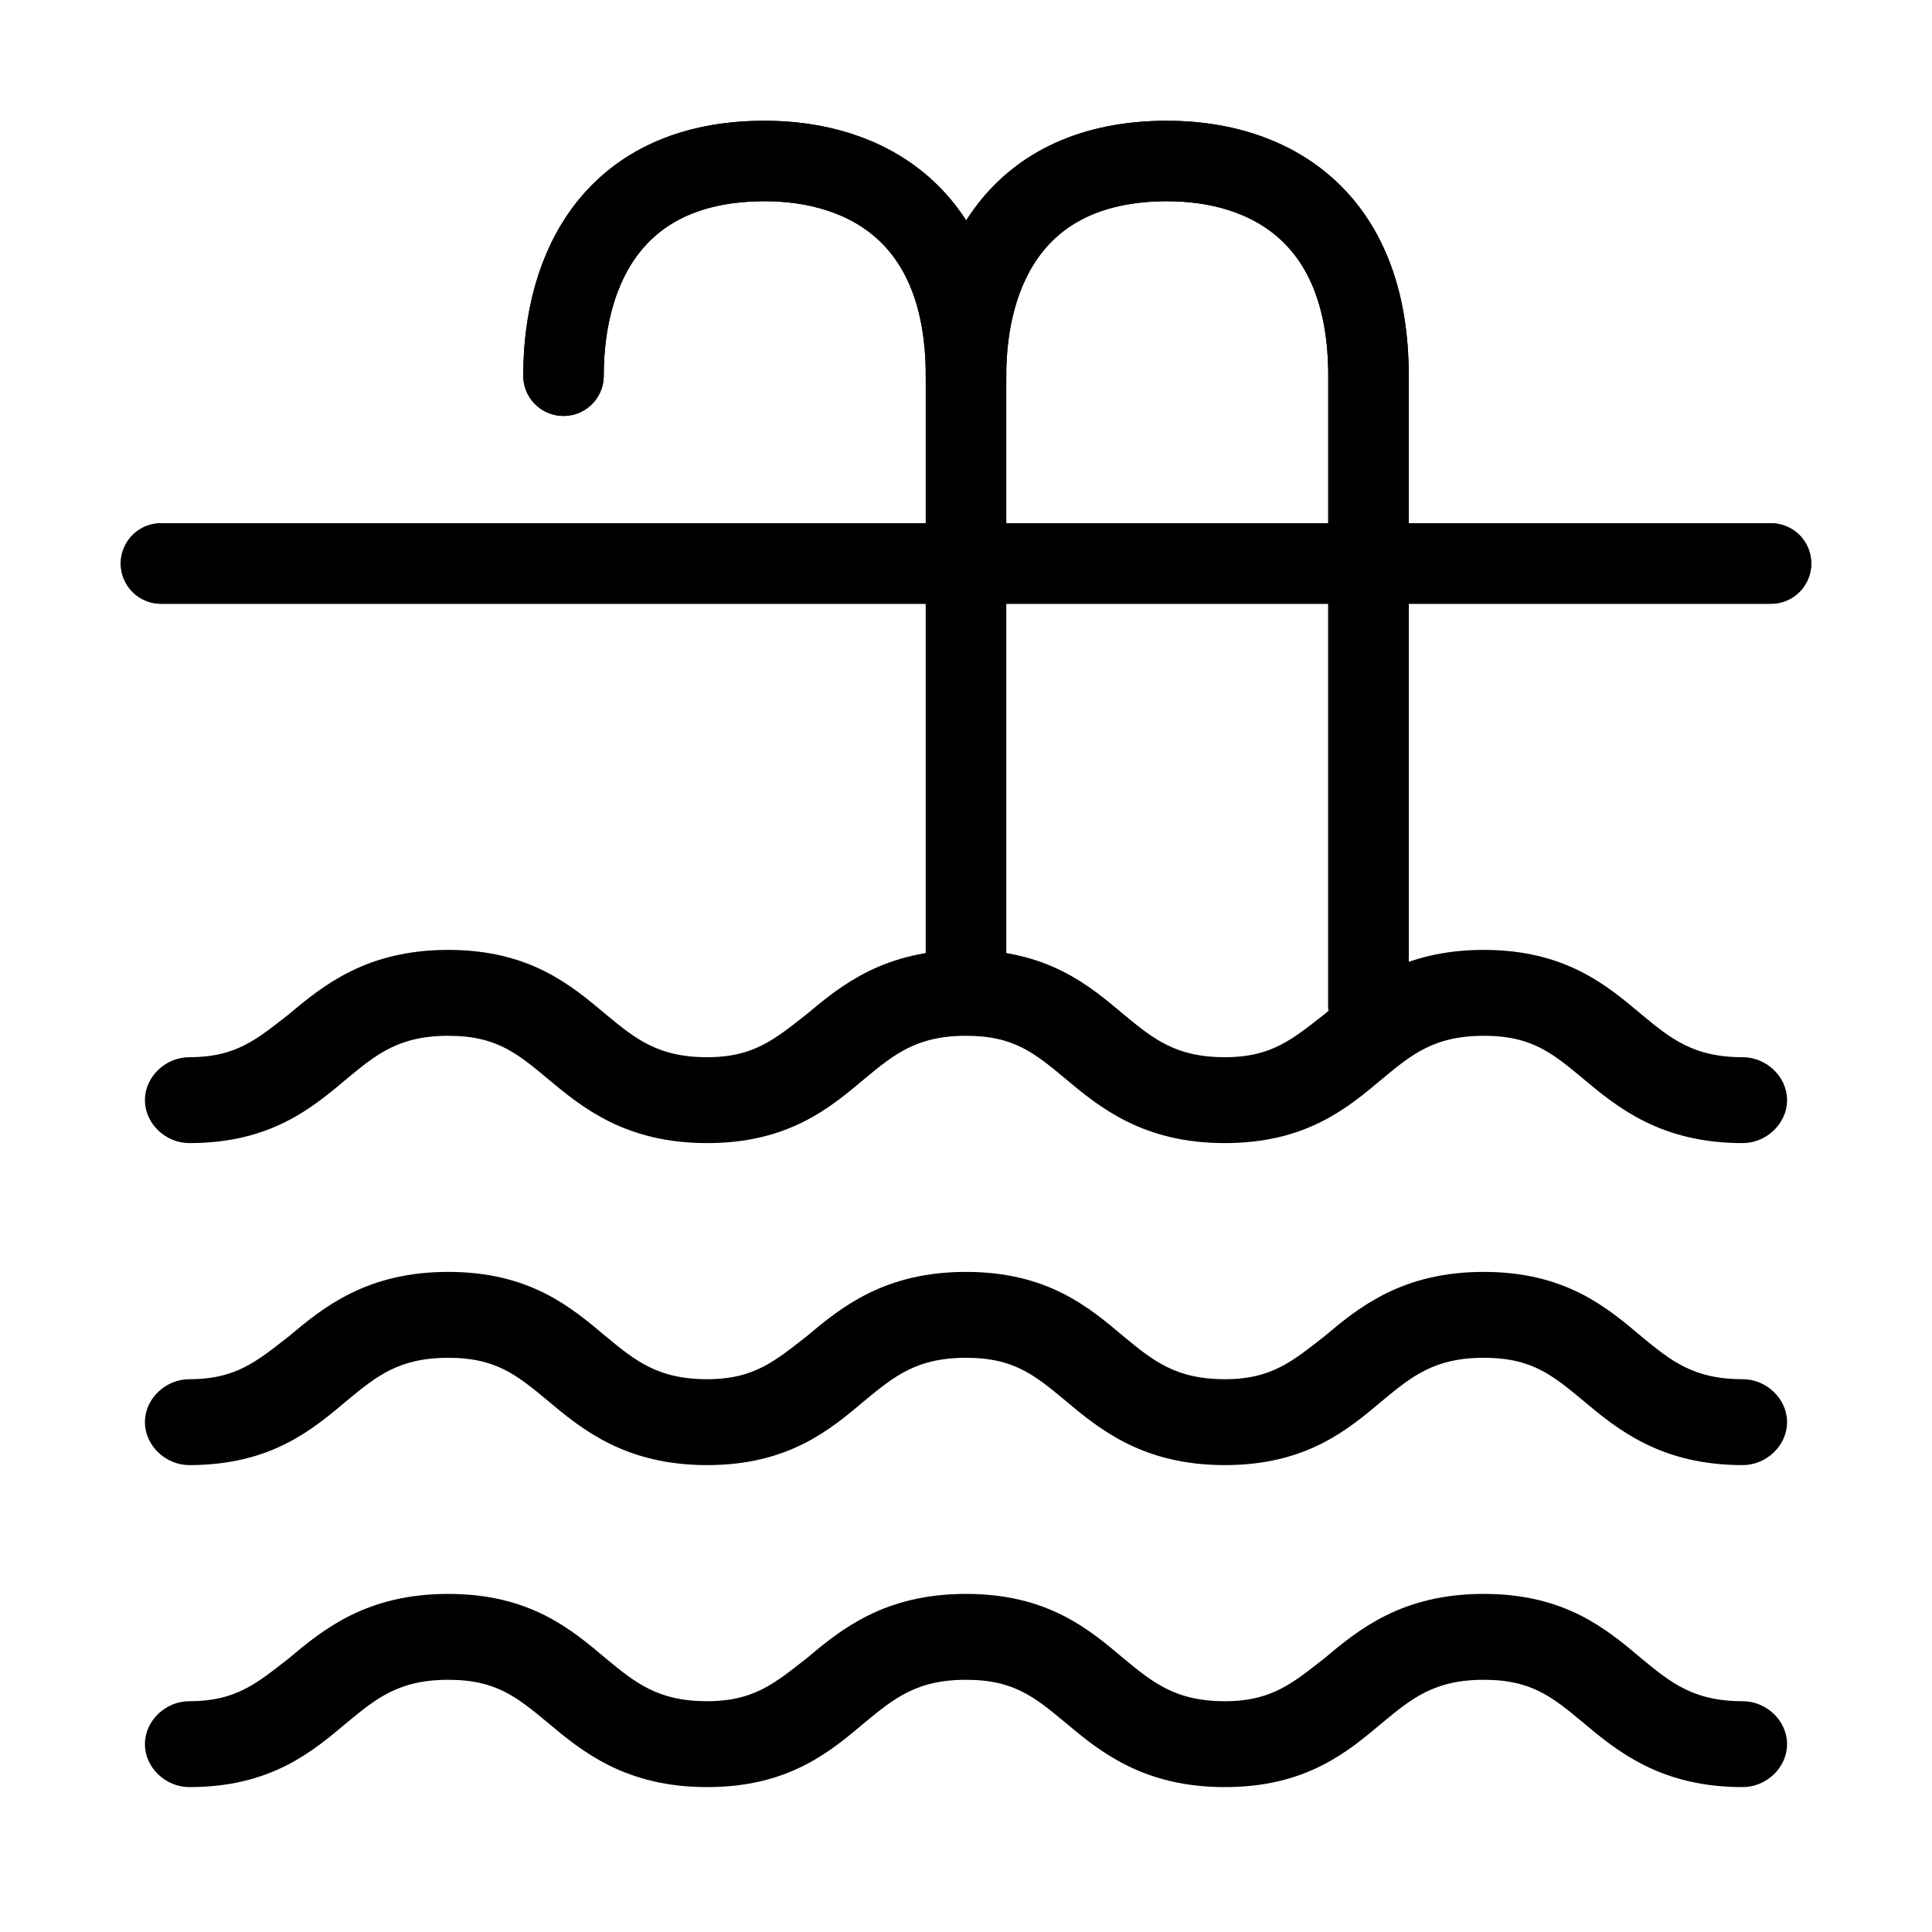 <svg width="24" height="24" viewBox="0 0 24 24" fill="none" xmlns="http://www.w3.org/2000/svg">
<path d="M2 7H22" stroke="currentColor" stroke-linecap="round"/>
<path d="M2 7H22" stroke="currentColor" stroke-linecap="round"/>
<path d="M12 4.667C12 3.333 12.625 2 14.5 2C15.75 2 17 2.667 17 4.667V12.5" stroke="currentColor" stroke-linecap="round"/>
<path d="M12 4.667C12 3.333 12.625 2 14.5 2C15.75 2 17 2.667 17 4.667V12.5" stroke="currentColor" stroke-linecap="round"/>
<path d="M7 4.667C7 3.333 7.625 2 9.5 2C10.75 2 12 2.667 12 4.667V12" stroke="currentColor" stroke-linecap="round"/>
<path d="M7 4.667C7 3.333 7.625 2 9.5 2C10.75 2 12 2.667 12 4.667V12" stroke="currentColor" stroke-linecap="round"/>
<path d="M21.648 18C20.709 18 20.216 17.6 19.793 17.244C19.394 16.911 19.089 16.667 18.432 16.667C17.751 16.667 17.422 16.933 17.047 17.244C16.625 17.6 16.154 18 15.216 18C14.277 18 13.784 17.6 13.361 17.244C12.962 16.911 12.657 16.667 12 16.667C11.319 16.667 10.991 16.933 10.615 17.244C10.193 17.6 9.723 18 8.784 18C7.846 18 7.353 17.6 6.93 17.244C6.53 16.911 6.225 16.667 5.568 16.667C4.887 16.667 4.559 16.933 4.183 17.244C3.761 17.6 3.291 18 2.352 18C2.164 18 2 17.844 2 17.666C2 17.489 2.164 17.333 2.352 17.333C3.009 17.333 3.314 17.067 3.714 16.756C4.136 16.4 4.629 16 5.568 16C6.507 16 6.977 16.4 7.399 16.756C7.775 17.067 8.103 17.333 8.784 17.333C9.441 17.333 9.746 17.067 10.146 16.756C10.568 16.4 11.06 16 12 16C12.939 16 13.409 16.4 13.831 16.756C14.207 17.067 14.535 17.333 15.216 17.333C15.873 17.333 16.178 17.067 16.578 16.756C17 16.4 17.492 16 18.432 16C19.37 16 19.841 16.4 20.263 16.756C20.639 17.067 20.967 17.333 21.648 17.333C21.836 17.333 22 17.489 22 17.666C22 17.844 21.836 18 21.648 18Z" fill="currentColor" stroke="currentColor" stroke-width="0.4"/>
<path d="M21.648 14C20.709 14 20.216 13.6 19.793 13.245C19.394 12.911 19.089 12.667 18.432 12.667C17.751 12.667 17.422 12.933 17.047 13.245C16.625 13.6 16.154 14 15.216 14C14.277 14 13.784 13.6 13.361 13.245C12.962 12.911 12.657 12.667 12 12.667C11.319 12.667 10.991 12.933 10.615 13.245C10.193 13.6 9.723 14 8.784 14C7.846 14 7.353 13.6 6.93 13.245C6.53 12.911 6.225 12.667 5.568 12.667C4.887 12.667 4.559 12.933 4.183 13.245C3.761 13.6 3.291 14 2.352 14C2.164 14 2 13.844 2 13.666C2 13.489 2.164 13.333 2.352 13.333C3.009 13.333 3.314 13.067 3.714 12.755C4.136 12.4 4.629 12 5.568 12C6.507 12 6.977 12.4 7.399 12.755C7.775 13.067 8.103 13.333 8.784 13.333C9.441 13.333 9.746 13.067 10.146 12.755C10.568 12.4 11.06 12 12 12C12.939 12 13.409 12.4 13.831 12.755C14.207 13.067 14.535 13.333 15.216 13.333C15.873 13.333 16.178 13.067 16.578 12.755C17 12.4 17.492 12 18.432 12C19.37 12 19.841 12.4 20.263 12.755C20.639 13.067 20.967 13.333 21.648 13.333C21.836 13.333 22 13.489 22 13.666C22 13.844 21.836 14 21.648 14Z" fill="currentColor" stroke="currentColor" stroke-width="0.4"/>
<path d="M21.648 22C20.709 22 20.216 21.6 19.793 21.244C19.394 20.911 19.089 20.667 18.432 20.667C17.751 20.667 17.422 20.933 17.047 21.244C16.625 21.6 16.154 22 15.216 22C14.277 22 13.784 21.6 13.361 21.244C12.962 20.911 12.657 20.667 12 20.667C11.319 20.667 10.991 20.933 10.615 21.244C10.193 21.6 9.723 22 8.784 22C7.846 22 7.353 21.6 6.93 21.244C6.53 20.911 6.225 20.667 5.568 20.667C4.887 20.667 4.559 20.933 4.183 21.244C3.761 21.6 3.291 22 2.352 22C2.164 22 2 21.844 2 21.666C2 21.489 2.164 21.333 2.352 21.333C3.009 21.333 3.314 21.067 3.714 20.756C4.136 20.4 4.629 20 5.568 20C6.507 20 6.977 20.4 7.399 20.756C7.775 21.067 8.103 21.333 8.784 21.333C9.441 21.333 9.746 21.067 10.146 20.756C10.568 20.4 11.06 20 12 20C12.939 20 13.409 20.4 13.831 20.756C14.207 21.067 14.535 21.333 15.216 21.333C15.873 21.333 16.178 21.067 16.578 20.756C17 20.4 17.492 20 18.432 20C19.37 20 19.841 20.4 20.263 20.756C20.639 21.067 20.967 21.333 21.648 21.333C21.836 21.333 22 21.489 22 21.666C22 21.844 21.836 22 21.648 22Z" fill="currentColor" stroke="currentColor" stroke-width="0.4"/>
</svg>
